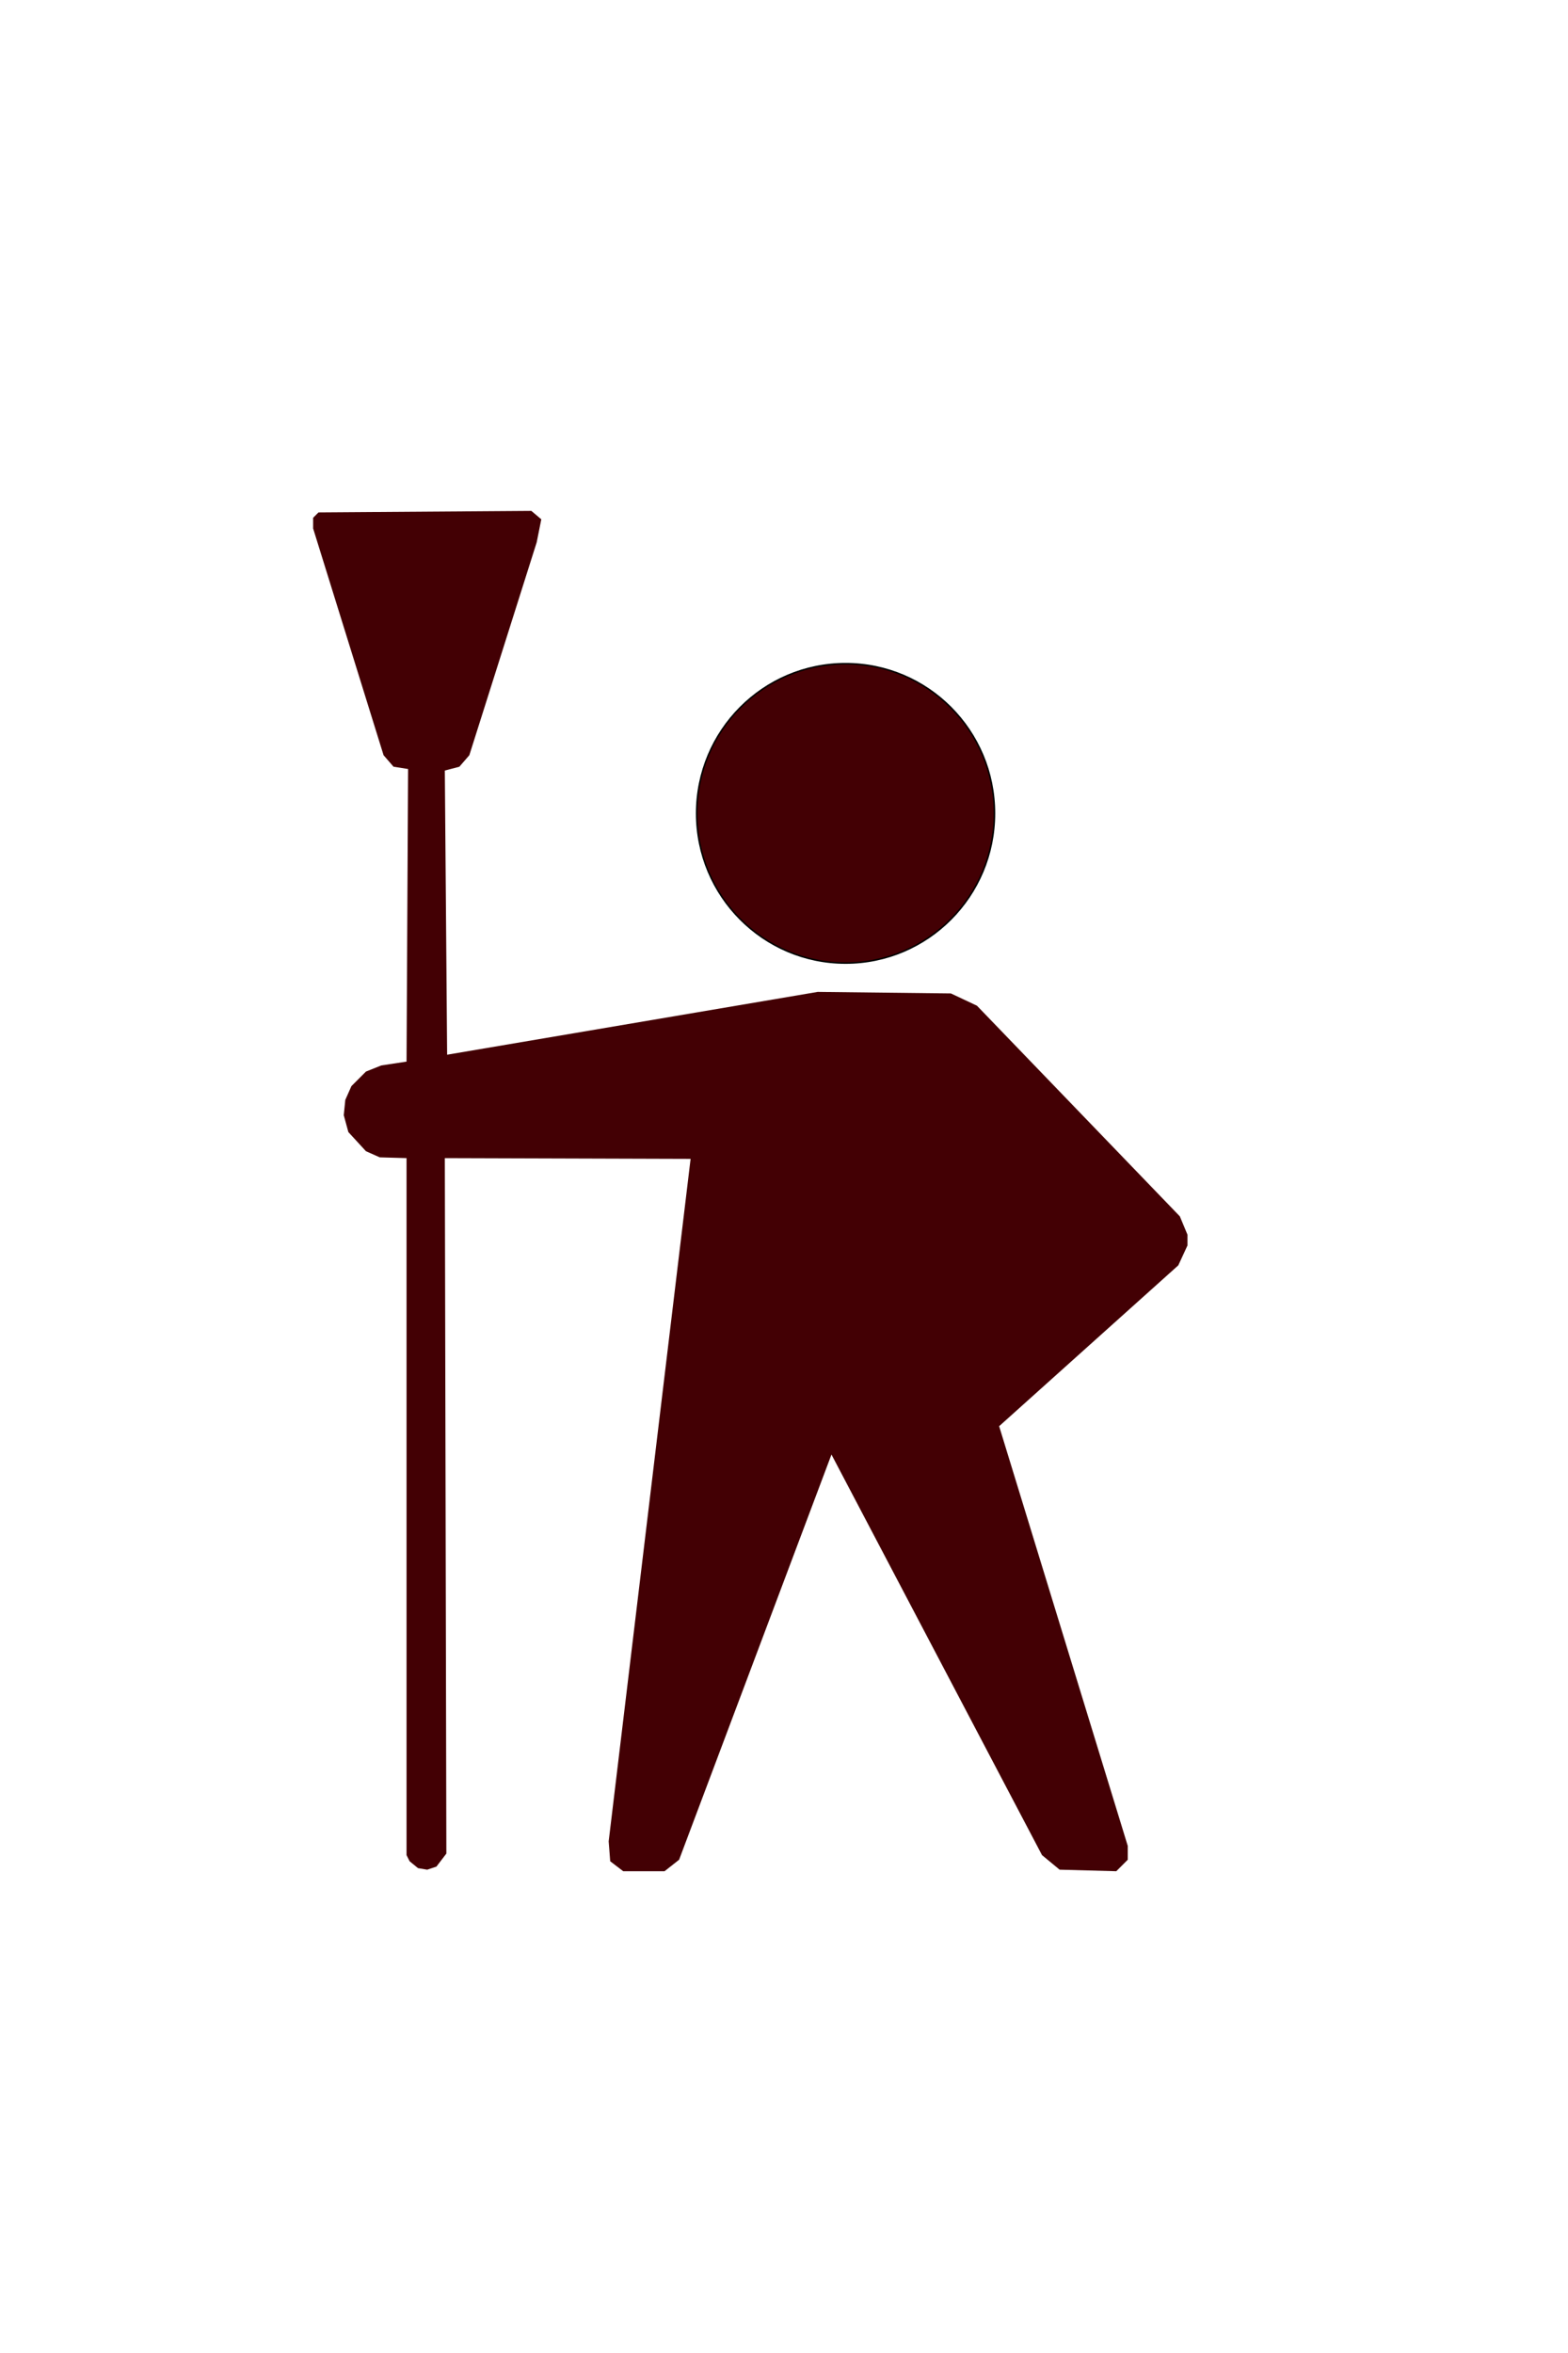 <?xml version="1.0" encoding="utf-8"?>
<svg baseProfile="full" height="1536" version="1.1" width="1024" xmlns="http://www.w3.org/2000/svg" xmlns:bx="https://boxy-svg.com" viewBox="0 0 1024 1536"><defs><bx:export><bx:file format="svg" path="Unbetitelt.svg"/></bx:export></defs><g fill="#263243"><path d="M 729.0,1221.5 L 692.0,1220.5 L 680.5,1211.0 L 543.0,949.5 L 443.5,1214.0 L 434.0,1221.5 L 407.0,1221.5 L 398.5,1215.0 L 397.5,1202.0 L 451.0,756.5 L 290.5,756.0 L 291.5,1210.0 L 285.0,1218.5 L 279.0,1220.5 L 273.0,1219.5 L 267.5,1215.0 L 265.5,1211.0 L 265.5,756.0 L 248.0,755.5 L 239.0,751.5 L 227.5,739.0 L 224.5,728.0 L 225.5,718.0 L 229.5,709.0 L 239.0,699.5 L 249.0,695.5 L 265.5,693.0 L 266.5,502.0 L 257.0,500.5 L 250.5,493.0 L 204.5,345.0 L 204.5,338.0 L 208.0,334.5 L 347.0,333.5 L 353.5,339.0 L 350.5,354.0 L 306.5,493.0 L 300.0,500.5 L 290.5,503.0 L 292.0,688.5 L 534.0,647.5 L 621.0,648.5 L 638.0,656.5 L 770.5,794.0 L 775.5,806.0 L 775.5,813.0 L 769.5,826.0 L 652.5,931.0 L 736.5,1205.0 L 736.5,1214.0 L 729.0,1221.5 Z" style="fill: rgb(67, 0, 4);"/><path d="M 562.0,621.5 L 526.0,619.5 L 512.0,614.5 L 494.0,603.5 L 472.5,580.0 L 464.5,564.0 L 459.5,544.0 L 460.5,511.0 L 464.5,498.0 L 475.5,478.0 L 491.0,461.5 L 504.0,452.5 L 536.0,441.5 L 573.0,443.5 L 587.0,448.5 L 604.0,458.5 L 618.5,472.0 L 628.5,486.0 L 639.5,515.0 L 639.5,547.0 L 633.5,567.0 L 622.5,586.0 L 610.0,599.5 L 593.0,611.5 L 562.0,621.5 Z" style="fill: rgb(67, 0, 4);"/></g><ellipse style="stroke: rgb(0, 0, 0); fill: rgb(67, 0, 4);" cx="552.205" cy="530.96" rx="97.244" ry="97.718"/></svg>